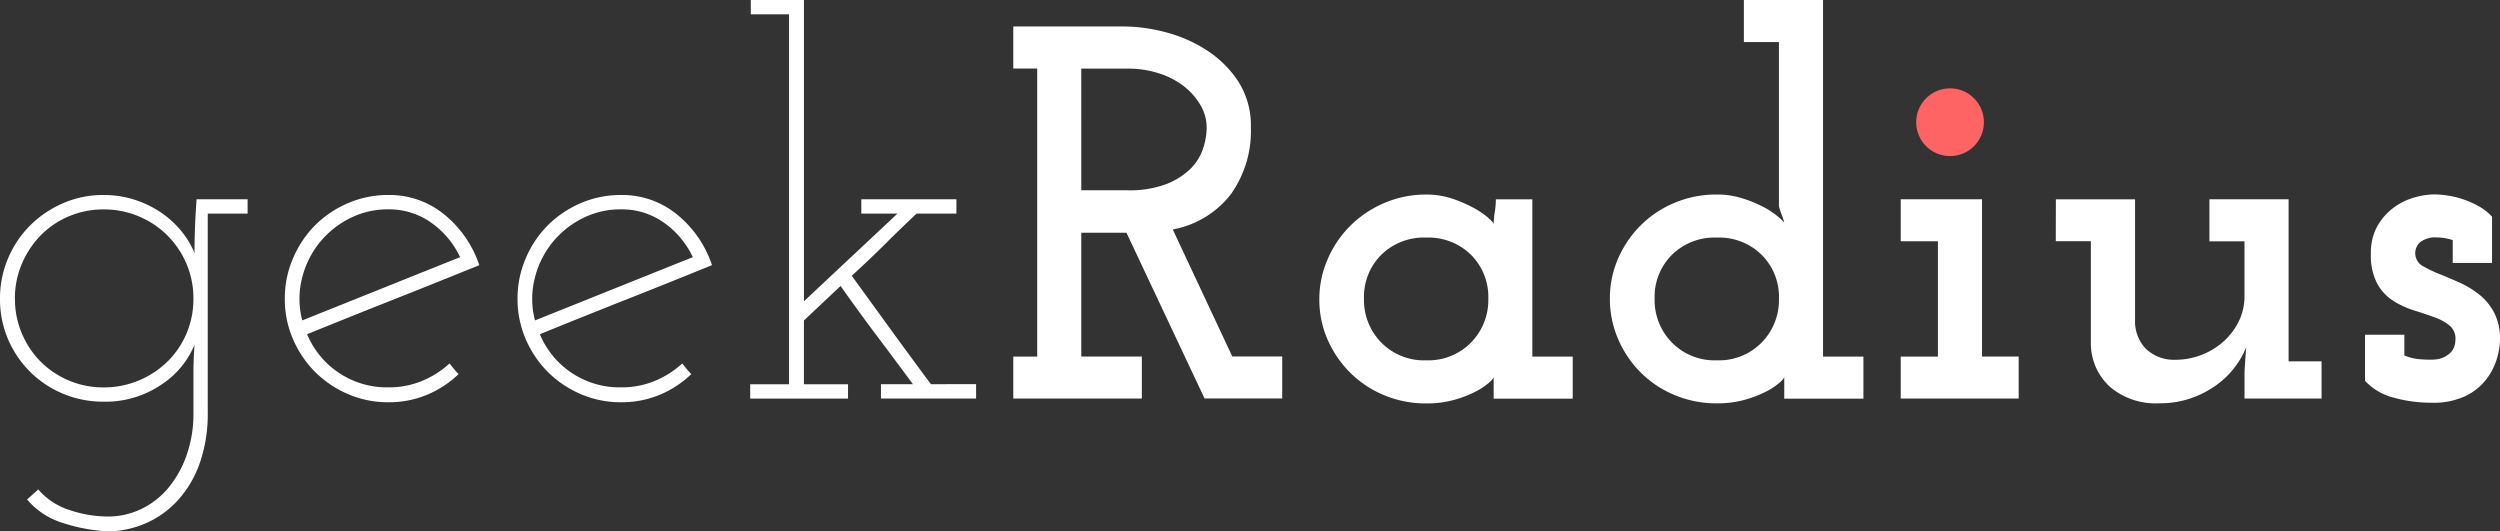 <svg xmlns="http://www.w3.org/2000/svg" width="148.628" height="31.589" viewBox="0 0 148.628 31.589">
  <rect x="0" y="0" width="148.628" height="31.589" fill="#333333" stroke="none"/>
  <g id="LettermarkGroup" transform="translate(-1576 -78)">
    <g id="Group_11" data-name="Group 11" transform="translate(1576 78)">
      <path id="Path_13" data-name="Path 13" d="M14.488-48.154h3.033v.853H15.151v11.814a8.883,8.883,0,0,1-.458,2.969,6.5,6.5,0,0,1-1.264,2.2,5.639,5.639,0,0,1-1.88,1.39,5.862,5.862,0,0,1-2.306.521,10.431,10.431,0,0,1-2.669-.49,4.544,4.544,0,0,1-2.164-1.406l.663-.6a4.085,4.085,0,0,0,1.88,1.232,7.207,7.207,0,0,0,2.259.379,4.548,4.548,0,0,0,1.974-.442A4.753,4.753,0,0,0,12.8-30.985a6.3,6.3,0,0,0,1.09-1.943,7.4,7.4,0,0,0,.411-2.527v-2.338q0-.442.016-.853t.047-.853a5.237,5.237,0,0,1-2.022,2.4,5.9,5.9,0,0,1-3.38.979,6.144,6.144,0,0,1-2.417-.474A6.094,6.094,0,0,1,4.585-37.9a6.142,6.142,0,0,1-1.311-1.943,6.03,6.03,0,0,1-.474-2.4,6.064,6.064,0,0,1,.474-2.385A6.094,6.094,0,0,1,4.585-46.59a6.313,6.313,0,0,1,1.959-1.327,5.973,5.973,0,0,1,2.417-.49,5.961,5.961,0,0,1,1.8.269,6.109,6.109,0,0,1,1.564.742,5.642,5.642,0,0,1,1.232,1.106,5.146,5.146,0,0,1,.806,1.327q0-.79.032-1.579T14.488-48.154Zm-10.8,5.907A5.221,5.221,0,0,0,4.1-40.178,5.254,5.254,0,0,0,5.217-38.5a5.254,5.254,0,0,0,1.674,1.121,5.221,5.221,0,0,0,2.069.411,5.336,5.336,0,0,0,2.085-.411A5.4,5.4,0,0,0,12.751-38.5a5.129,5.129,0,0,0,1.137-1.674,5.221,5.221,0,0,0,.411-2.069,5.221,5.221,0,0,0-.411-2.069,5.31,5.31,0,0,0-1.137-1.69,5.264,5.264,0,0,0-1.706-1.137,5.336,5.336,0,0,0-2.085-.411,5.221,5.221,0,0,0-2.069.411,5.128,5.128,0,0,0-1.674,1.137A5.445,5.445,0,0,0,4.1-44.316,5.221,5.221,0,0,0,3.685-42.247Zm22.207-5.307a4.984,4.984,0,0,0-2.369.569A5.457,5.457,0,0,0,21.738-45.5a5.457,5.457,0,0,0-1,2.116,5.008,5.008,0,0,0,.032,2.432q2.369-.948,4.691-1.88t4.691-1.88a5.188,5.188,0,0,0-1.722-2.053A4.309,4.309,0,0,0,25.892-47.554Zm5.4,3.317q-2.559,1.042-5.117,2.053T21.059-40.13a5.121,5.121,0,0,0,1.88,2.29,5.132,5.132,0,0,0,2.954.869,5.154,5.154,0,0,0,1.99-.379,5.583,5.583,0,0,0,1.643-1.042l.253.316a3.847,3.847,0,0,0,.284.316,6.058,6.058,0,0,1-1.88,1.232,5.879,5.879,0,0,1-2.29.442,5.973,5.973,0,0,1-2.417-.49,6.257,6.257,0,0,1-1.943-1.311,6.257,6.257,0,0,1-1.311-1.943,5.973,5.973,0,0,1-.49-2.417,6.007,6.007,0,0,1,.49-2.4,6.208,6.208,0,0,1,1.311-1.959,6.257,6.257,0,0,1,1.943-1.311,5.973,5.973,0,0,1,2.417-.49,5.128,5.128,0,0,1,3.333,1.169A6.519,6.519,0,0,1,31.294-44.237Zm8.434-3.317a4.984,4.984,0,0,0-2.369.569A5.457,5.457,0,0,0,35.574-45.5a5.457,5.457,0,0,0-1,2.116,5.008,5.008,0,0,0,.032,2.432q2.369-.948,4.691-1.88t4.691-1.88a5.188,5.188,0,0,0-1.722-2.053A4.309,4.309,0,0,0,39.728-47.554Zm5.4,3.317q-2.559,1.042-5.117,2.053T34.895-40.13a5.121,5.121,0,0,0,1.88,2.29,5.132,5.132,0,0,0,2.954.869,5.154,5.154,0,0,0,1.99-.379,5.583,5.583,0,0,0,1.643-1.042l.253.316a3.847,3.847,0,0,0,.284.316,6.058,6.058,0,0,1-1.88,1.232,5.879,5.879,0,0,1-2.29.442,5.973,5.973,0,0,1-2.417-.49,6.257,6.257,0,0,1-1.943-1.311,6.257,6.257,0,0,1-1.311-1.943,5.973,5.973,0,0,1-.49-2.417,6.007,6.007,0,0,1,.49-2.4,6.208,6.208,0,0,1,1.311-1.959,6.257,6.257,0,0,1,1.943-1.311,5.973,5.973,0,0,1,2.417-.49,5.128,5.128,0,0,1,3.333,1.169A6.519,6.519,0,0,1,45.13-44.237Zm10.045,7.076h1.9Q56-38.614,54.907-40.067T52.774-43l-2.18,2.053v3.791h2.622v.853H47.4v-.853H49.71V-59.147H47.436V-60h3.159v17.911l5.56-5.212H54.006v-.853h5.654v.853H57.292q-1.074,1.011-1.911,1.848t-1.943,1.848l2.338,3.222q1.169,1.611,2.369,3.222H60.83v.853H55.175ZM63.041-38.8h1.422V-55.925H63.041v-2.5h6.634a9.8,9.8,0,0,1,2.385.332,8.3,8.3,0,0,1,2.448,1.058,6.4,6.4,0,0,1,1.9,1.864,4.841,4.841,0,0,1,.758,2.748,6.466,6.466,0,0,1-1.185,3.964,5.646,5.646,0,0,1-3.459,2.1l3.538,7.55h2.969v2.5H74.413l-4.644-9.856H67.084v7.36h3.6v2.5H63.041Zm4.043-9.887h2.748a6.177,6.177,0,0,0,2.29-.363,4.255,4.255,0,0,0,1.437-.9,3.053,3.053,0,0,0,.758-1.2,4,4,0,0,0,.221-1.264,2.623,2.623,0,0,0-.363-1.327,3.938,3.938,0,0,0-.979-1.121,4.72,4.72,0,0,0-1.485-.774,5.9,5.9,0,0,0-1.848-.284h-2.78Zm14.152,6.476a5.931,5.931,0,0,1,.49-2.369,6.319,6.319,0,0,1,1.343-1.99,6.441,6.441,0,0,1,2.022-1.358,6.22,6.22,0,0,1,2.5-.505,4.777,4.777,0,0,1,1.579.253,7.956,7.956,0,0,1,1.264.553,4.748,4.748,0,0,1,.853.584q.316.284.316.379a4.422,4.422,0,0,1,.063-.727,4.6,4.6,0,0,0,.063-.758H93.9v9.35h2.4v2.5H91.6v-1.264a1.25,1.25,0,0,1-.316.347,3.955,3.955,0,0,1-.806.521,6.739,6.739,0,0,1-1.248.474,6.044,6.044,0,0,1-1.643.205,6.393,6.393,0,0,1-2.5-.49,6.228,6.228,0,0,1-2.022-1.343,6.371,6.371,0,0,1-1.343-1.974A5.9,5.9,0,0,1,81.236-42.215Zm2.654-.032a3.6,3.6,0,0,0,1.027,2.606,3.553,3.553,0,0,0,2.669,1.058,3.553,3.553,0,0,0,2.669-1.058,3.6,3.6,0,0,0,1.027-2.606,3.531,3.531,0,0,0-1.027-2.606,3.611,3.611,0,0,0-2.669-1.027,3.611,3.611,0,0,0-2.669,1.027A3.531,3.531,0,0,0,83.89-42.247Zm24.987,5.307v-.632a1.25,1.25,0,0,1-.316.347,3.955,3.955,0,0,1-.806.521,6.74,6.74,0,0,1-1.248.474,6.044,6.044,0,0,1-1.643.205,6.393,6.393,0,0,1-2.5-.49,6.228,6.228,0,0,1-2.022-1.343,6.319,6.319,0,0,1-1.343-1.99,6.007,6.007,0,0,1-.49-2.4,5.9,5.9,0,0,1,.49-2.385,6.371,6.371,0,0,1,1.343-1.974,6.228,6.228,0,0,1,2.022-1.343,6.393,6.393,0,0,1,2.5-.49,5.022,5.022,0,0,1,1.5.221,7.317,7.317,0,0,1,1.248.505,4.774,4.774,0,0,1,.869.569,2.782,2.782,0,0,1,.395.379,3.794,3.794,0,0,0-.158-.49,3.793,3.793,0,0,1-.158-.49V-57.5h-2.085V-60h4.707v21.2h2.4v2.5h-4.707Zm-7.708-5.307a3.6,3.6,0,0,0,1.027,2.606,3.553,3.553,0,0,0,2.669,1.058,3.553,3.553,0,0,0,2.669-1.058,3.6,3.6,0,0,0,1.027-2.606,3.531,3.531,0,0,0-1.027-2.606,3.611,3.611,0,0,0-2.669-1.027,3.611,3.611,0,0,0-2.669,1.027A3.531,3.531,0,0,0,101.169-42.247ZM115.8-38.8h2.211v-6.855H115.8v-2.5h4.833v9.35h2.18v2.5H115.8Zm9.224-9.35h4.707v7.392a2.4,2.4,0,0,0,.616,1.469,2.427,2.427,0,0,0,1.753.679,4.334,4.334,0,0,0,1.564-.284,4.231,4.231,0,0,0,1.311-.79,3.957,3.957,0,0,0,.916-1.2,3.343,3.343,0,0,0,.347-1.516v-3.254h-2.085v-2.5h4.707v9.635h1.959v2.211h-4.58v-1.611l.095-1.422a5.176,5.176,0,0,1-2.038,2.417,5.651,5.651,0,0,1-3.112.9A4.2,4.2,0,0,1,128.241-37a3.5,3.5,0,0,1-1.137-2.559v-6.1h-2.085ZM145.742-40.1v1.232a2.908,2.908,0,0,0,.742.205,7.142,7.142,0,0,0,.9.047q.032,0,.237-.016a1.435,1.435,0,0,0,.458-.126,1.377,1.377,0,0,0,.458-.332,1.061,1.061,0,0,0,.237-.663,1.006,1.006,0,0,0-.316-.869,2.921,2.921,0,0,0-.9-.505q-.553-.205-1.216-.411a5.349,5.349,0,0,1-1.248-.569,2.833,2.833,0,0,1-.963-1.027,3.558,3.558,0,0,1-.379-1.769,3.268,3.268,0,0,1,.379-1.643,3.53,3.53,0,0,1,.948-1.09,3.762,3.762,0,0,1,1.232-.616,4.412,4.412,0,0,1,1.2-.19,5.819,5.819,0,0,1,.774.063,5.188,5.188,0,0,1,.932.221,5.581,5.581,0,0,1,.932.411,3.146,3.146,0,0,1,.806.632v2.748h-2.338v-1.358a2.981,2.981,0,0,0-.948-.158,1.432,1.432,0,0,0-1.011.3.893.893,0,0,0-.253.806.876.876,0,0,0,.474.616,7.542,7.542,0,0,0,.963.458q.553.221,1.185.505a5.5,5.5,0,0,1,1.169.711,3.409,3.409,0,0,1,.885,1.074,3.415,3.415,0,0,1,.347,1.627,4.168,4.168,0,0,1-.174,1.074,3.758,3.758,0,0,1-.616,1.232,3.5,3.5,0,0,1-1.232,1.011,4.449,4.449,0,0,1-2.053.411,8.3,8.3,0,0,1-2.243-.3,3.521,3.521,0,0,1-1.706-1V-40.1Z" transform="translate(-2.8 60)" fill="#fff"/>
      <circle id="Ellipse_7" data-name="Ellipse 7" cx="2.014" cy="2.014" r="2.014" transform="translate(113.919 5.252)" fill="#ff6464"/>
    </g>
  </g>
</svg>
